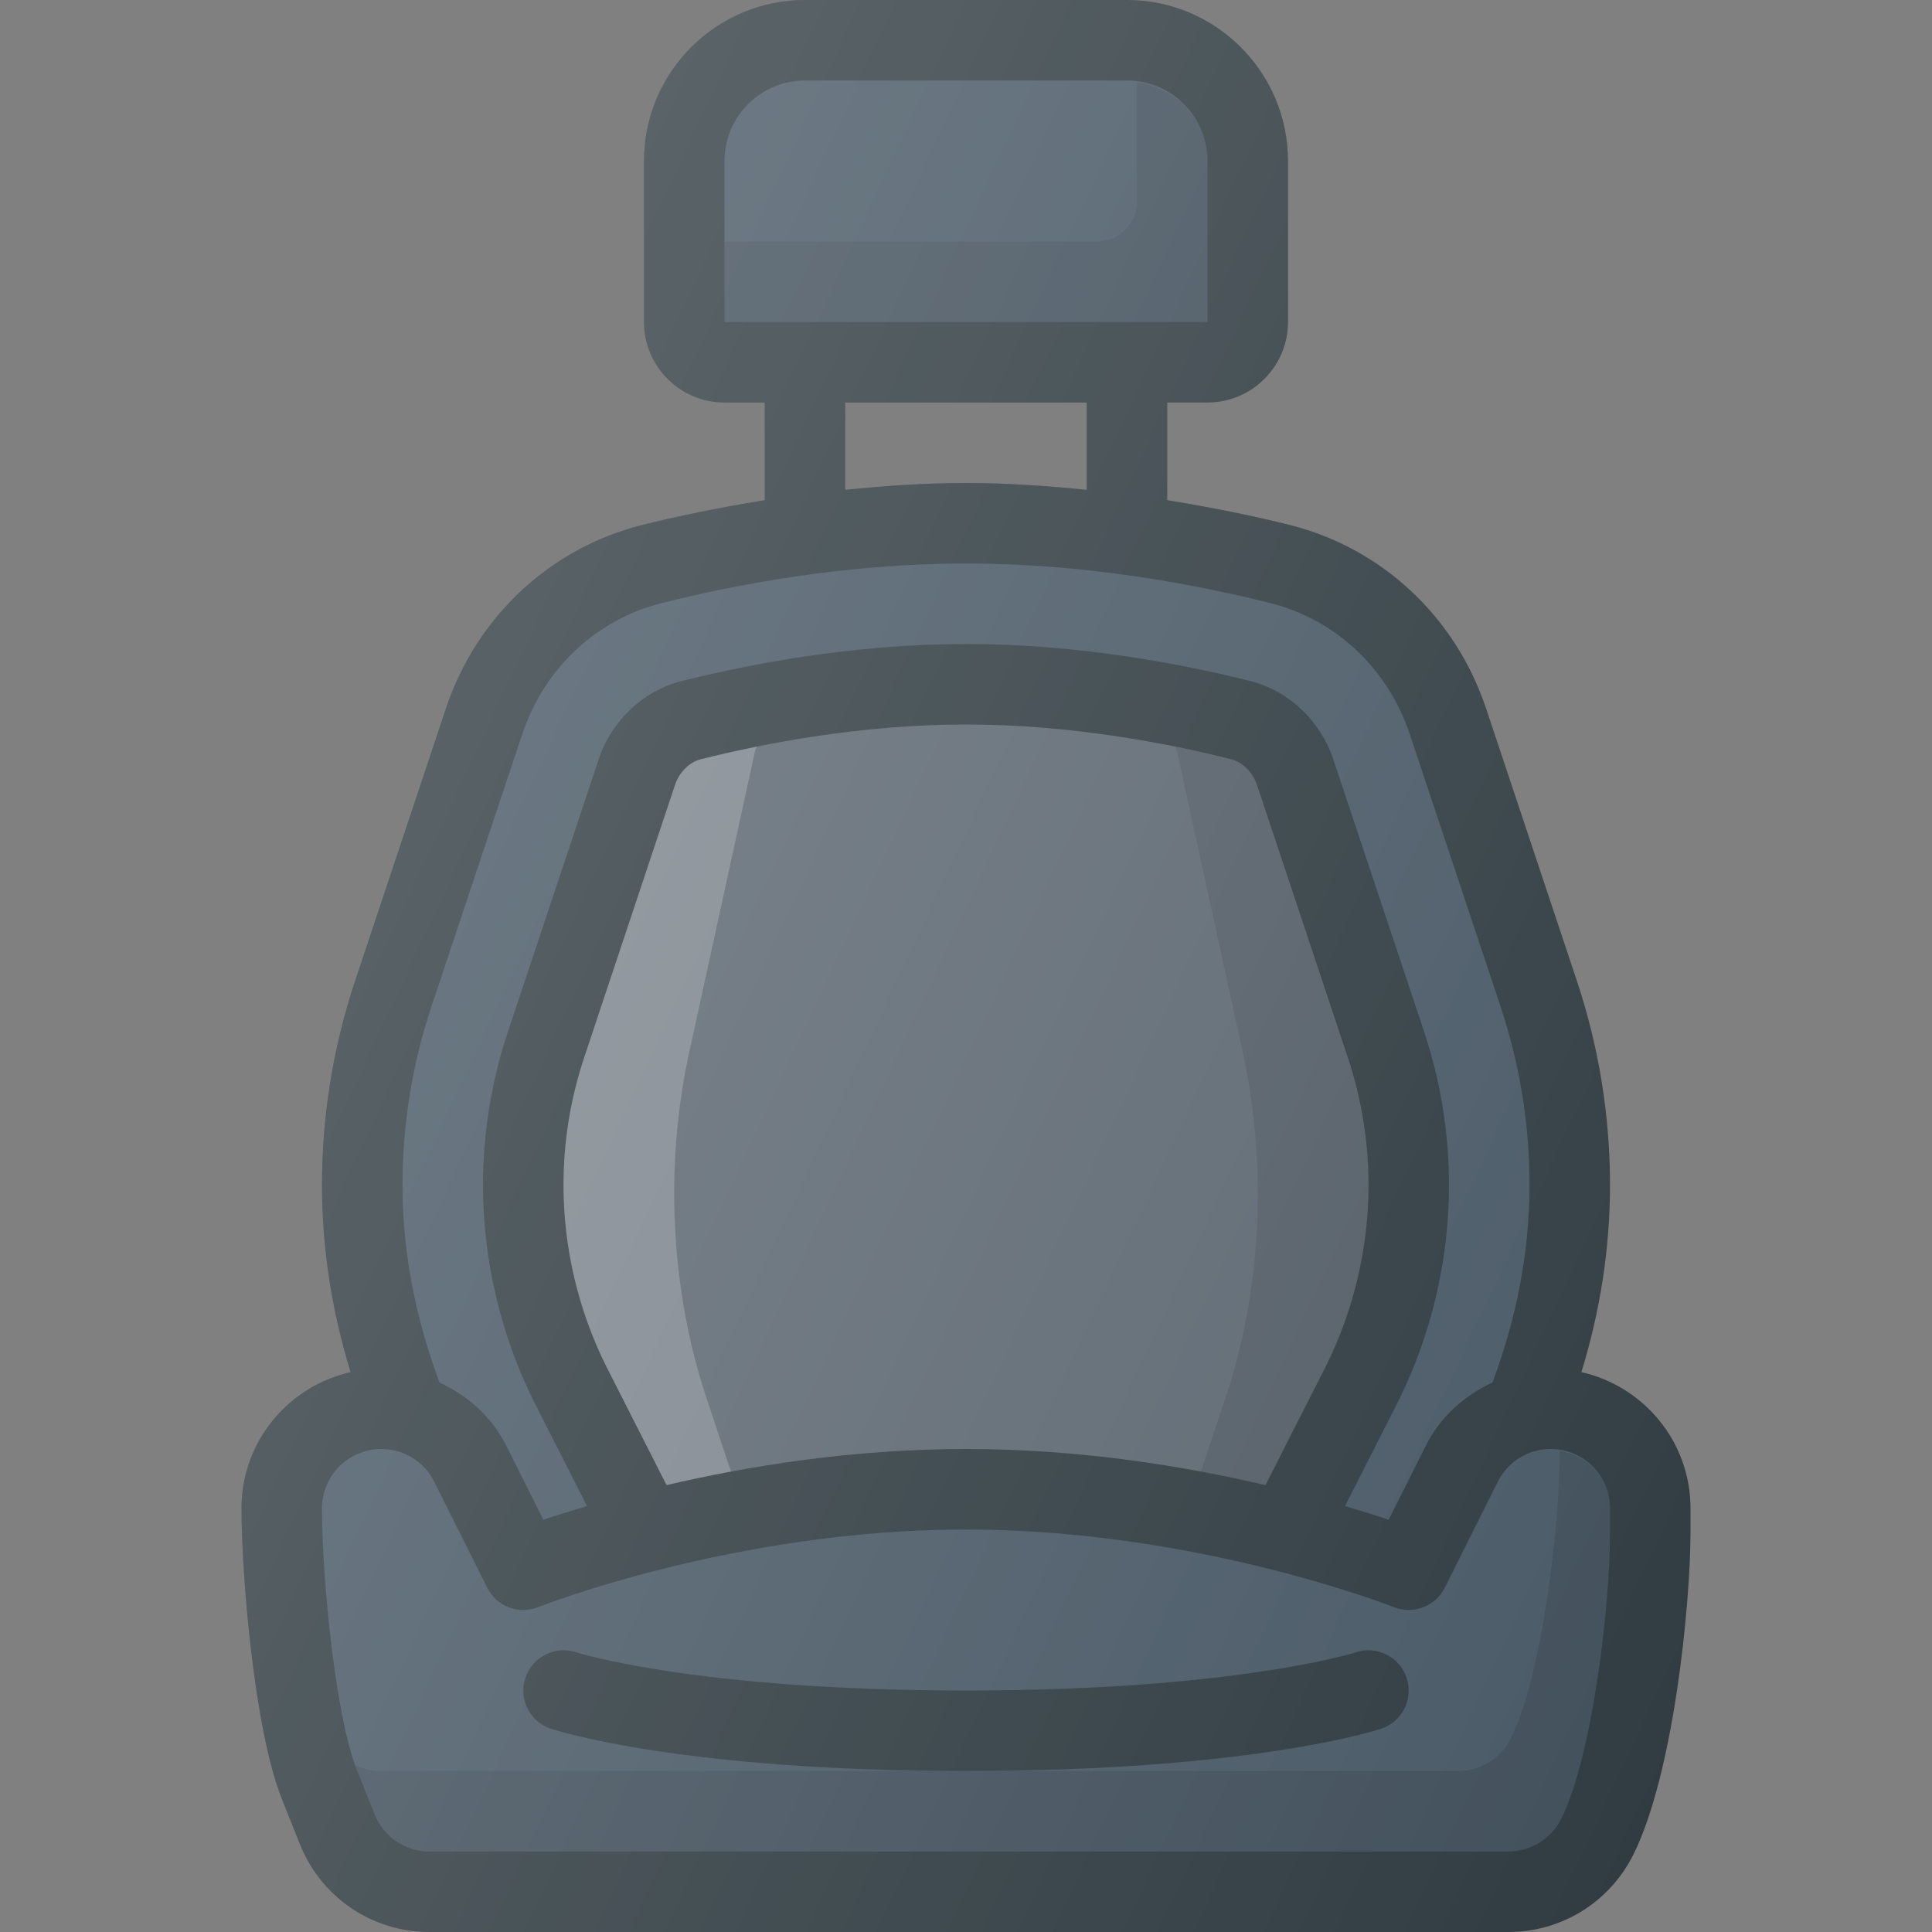 <?xml version="1.0" encoding="iso-8859-1"?>
<!-- Generator: Adobe Illustrator 19.0.0, SVG Export Plug-In . SVG Version: 6.00 Build 0)  -->
<svg version="1.1" id="Capa_1" xmlns="http://www.w3.org/2000/svg" xmlns:xlink="http://www.w3.org/1999/xlink" x="0px" y="0px"
	 viewBox="0 0 512 512" style="enable-background:new 0 0 512 512;" xml:space="preserve">
<rect x="0" y="0" width="512" height="512" fill="#808080" stroke="none"/>
<path style="fill:#303C42;" d="M419.086,363.63c5.001-16.271,7.581-32.878,7.581-49.557c0-18.438-2.958-36.667-8.792-54.177
	l-24.042-72.125c-8.104-24.292-27.542-42.479-52.021-48.646c-8.835-2.22-20.07-4.565-32.479-6.57v-25.888H320
	c11.771,0,21.333-9.573,21.333-21.333V42.667C341.333,19.135,322.188,0,298.667,0h-85.333c-23.521,0-42.667,19.135-42.667,42.667
	v42.667c0,11.76,9.563,21.333,21.333,21.333h10.667v25.888c-12.409,2.005-23.645,4.35-32.479,6.57
	c-24.479,6.167-43.917,24.354-52.021,48.646l-24.042,72.125c-5.833,17.51-8.792,35.74-8.792,54.177
	c0,16.68,2.581,33.286,7.582,49.557C76.402,367.353,64,382.081,64,399.698c0,17.021,3.25,58.51,10.792,77.292l4.688,11.729
	C85.125,502.865,98.625,512,113.854,512h285.854c14.104,0,26.792-7.833,33.125-20.469C443.542,470.073,448,425.188,448,405.927
	v-6.229C448,382.081,435.599,367.354,419.086,363.63z M288,129.814c-10.237-1.036-20.839-1.814-32-1.814
	c-11.161,0-21.763,0.777-32,1.814v-23.147h64V129.814z"/>
<path style="fill:#495966;" d="M192,42.667c0-11.76,9.563-21.333,21.333-21.333h85.333c11.771,0,21.333,9.573,21.333,21.333v42.667
	H192V42.667z"/>
<path style="opacity:0.1;fill:#010101;enable-background:new    ;" d="M301.333,21.872v31.461c0,5.891-4.776,10.667-10.667,10.667
	H192v21.333h128V42.667C320,31.852,311.79,23.243,301.333,21.872z"/>
<path style="fill:#495966;" d="M114.375,266.646l24.042-72.125c5.771-17.365,19.604-30.333,36.979-34.708
	c19-4.781,48.438-10.479,80.604-10.479s61.604,5.698,80.604,10.479c17.375,4.375,31.208,17.344,36.979,34.708l24.042,72.125
	c5.125,15.333,7.708,31.292,7.708,47.427c0,17.626-3.396,35.188-9.824,52.314c-7.454,3.448-13.819,9.055-17.676,16.749
	l-9.813,19.615c-3.098-1.046-7.142-2.303-11.579-3.621l13.996-27.546c8.875-17.771,13.563-37.656,13.563-57.51
	c0-13.844-2.229-27.531-6.604-40.688l-24.042-72.104c-3.417-10.271-11.813-18.229-21.958-20.781
	c-17.854-4.49-45.438-9.833-75.396-9.833c-29.938,0-57.542,5.344-75.417,9.833c-10.125,2.552-18.521,10.5-21.938,20.74
	l-24.042,72.146c-4.375,13.156-6.604,26.844-6.604,40.688c0,19.854,4.688,39.75,13.625,57.625l13.934,27.43
	c-4.438,1.318-8.482,2.576-11.579,3.622l-9.813-19.625c-3.857-7.689-10.223-13.293-17.677-16.74
	c-6.428-17.128-9.823-34.688-9.823-52.313C106.667,297.938,109.25,281.979,114.375,266.646z"/>
<path style="fill:#5C6771;" d="M176.643,393.563l-15.977-31.458c-7.417-14.865-11.333-31.469-11.333-48.031
	c0-11.542,1.854-22.958,5.521-33.938l24.042-72.156c1.104-3.344,3.813-6.021,6.896-6.792C202.5,197,228.229,192,256,192
	c27.792,0,53.5,5,70.188,9.188c3.083,0.781,5.812,3.448,6.917,6.823l24.042,72.125c3.667,10.979,5.521,22.396,5.521,33.938
	c0,16.563-3.917,33.156-11.271,47.917l-16.038,31.573C314.025,388.578,286.322,384,256,384S197.975,388.578,176.643,393.563z"/>
<path style="opacity:0.2;fill:#FFFFFF;enable-background:new    ;" d="M186.883,369.441c-5.376-16.439-8.216-34.799-8.216-53.116
	c0-12.763,1.344-25.388,4.003-37.529l17.43-79.793c0.094-0.435,0.336-0.721,0.461-1.133c-5.435,1.095-10.428,2.229-14.768,3.316
	c-3.083,0.771-5.792,3.448-6.896,6.792l-24.042,72.156c-3.667,10.979-5.521,22.396-5.521,33.938
	c0,16.563,3.917,33.167,11.333,48.031l15.977,31.458c5.315-1.242,11.03-2.457,17.078-3.585L186.883,369.441z"/>
<path style="opacity:0.1;fill:#010101;enable-background:new    ;" d="M357.146,280.135l-24.042-72.125
	c-1.104-3.375-3.833-6.042-6.917-6.823c-4.336-1.089-9.329-2.224-14.762-3.319c0.129,0.424,0.379,0.72,0.475,1.169l17.43,79.759
	c2.659,12.141,4.003,24.766,4.003,37.529c0,18.316-2.84,36.667-8.172,52.988l-6.882,20.664c6.048,1.128,11.763,2.342,17.078,3.585
	l16.038-31.573c7.354-14.76,11.271-31.354,11.271-47.917C362.667,302.531,360.813,291.115,357.146,280.135z"/>
<path style="fill:#495966;" d="M426.667,405.927c0,20.958-4.917,60.042-12.917,76.052c-2.688,5.354-8.063,8.688-14.042,8.688
	H113.854c-6.458,0-12.188-3.875-14.583-9.865l-4.688-11.74c-5.646-14.094-9.25-50.5-9.25-69.365c0-8.656,7.042-15.698,15.708-15.698
	c5.979,0,11.354,3.333,14.042,8.677l14.042,28.094c2.479,4.958,8.396,7.208,13.5,5.135c0.521-0.208,52.146-20.573,113.375-20.573
	c61.042,0,112.854,20.365,113.375,20.573c5.083,2.01,11.021-0.167,13.5-5.135l14.042-28.083c2.688-5.354,8.063-8.688,14.042-8.688
	c8.667,0,15.708,7.042,15.708,15.698V405.927z"/>
<path style="opacity:0.1;fill:#010101;enable-background:new    ;" d="M413.333,384.48v0.113c0,20.958-4.917,60.042-12.917,76.052
	c-2.688,5.354-8.063,8.688-14.042,8.688H100.521c-2.263,0-4.361-0.621-6.333-1.497c0.135,0.372,0.258,0.882,0.396,1.227l4.688,11.74
	c2.396,5.99,8.125,9.865,14.583,9.865h285.854c5.979,0,11.354-3.333,14.042-8.688c8-16.01,12.917-55.094,12.917-76.052v-6.229
	C426.667,391.883,420.826,385.669,413.333,384.48z"/>
<path style="fill:#303C42;" d="M359.333,437.875C359.021,437.969,327.438,448,256,448s-103.021-10.031-103.333-10.125
	c-5.5-1.844-11.604,1.188-13.438,6.792c-1.854,5.583,1.146,11.594,6.729,13.448c1.375,0.458,34.521,11.219,110.042,11.219
	s108.667-10.76,110.042-11.219c5.583-1.854,8.583-7.865,6.729-13.448C370.917,439.063,364.813,436.031,359.333,437.875z"/>
<linearGradient id="SVGID_1_" gradientUnits="userSpaceOnUse" x1="-42.4" y1="636.999" x2="-24.076" y2="628.454" gradientTransform="matrix(21.333 0 0 -21.333 996.333 13791.667)">
	<stop  offset="0" style="stop-color:#FFFFFF;stop-opacity:0.2"/>
	<stop  offset="1" style="stop-color:#FFFFFF;stop-opacity:0"/>
</linearGradient>
<path style="fill:url(#SVGID_1_);" d="M419.086,363.63c5.001-16.271,7.581-32.878,7.581-49.557c0-18.438-2.958-36.667-8.792-54.177
	l-24.042-72.125c-8.104-24.292-27.542-42.479-52.021-48.646c-8.835-2.22-20.07-4.565-32.479-6.57v-25.888H320
	c11.771,0,21.333-9.573,21.333-21.333V42.667C341.333,19.135,322.188,0,298.667,0h-85.333c-23.521,0-42.667,19.135-42.667,42.667
	v42.667c0,11.76,9.563,21.333,21.333,21.333h10.667v25.888c-12.409,2.005-23.645,4.35-32.479,6.57
	c-24.479,6.167-43.917,24.354-52.021,48.646l-24.042,72.125c-5.833,17.51-8.792,35.74-8.792,54.177
	c0,16.68,2.581,33.286,7.582,49.557C76.402,367.353,64,382.081,64,399.698c0,17.021,3.25,58.51,10.792,77.292l4.688,11.729
	C85.125,502.865,98.625,512,113.854,512h285.854c14.104,0,26.792-7.833,33.125-20.469C443.542,470.073,448,425.188,448,405.927
	v-6.229C448,382.081,435.599,367.354,419.086,363.63z M288,129.814c-10.237-1.036-20.839-1.814-32-1.814
	c-11.161,0-21.763,0.777-32,1.814v-23.147h64V129.814z"/>
<g>
</g>
<g>
</g>
<g>
</g>
<g>
</g>
<g>
</g>
<g>
</g>
<g>
</g>
<g>
</g>
<g>
</g>
<g>
</g>
<g>
</g>
<g>
</g>
<g>
</g>
<g>
</g>
<g>
</g>
</svg>
